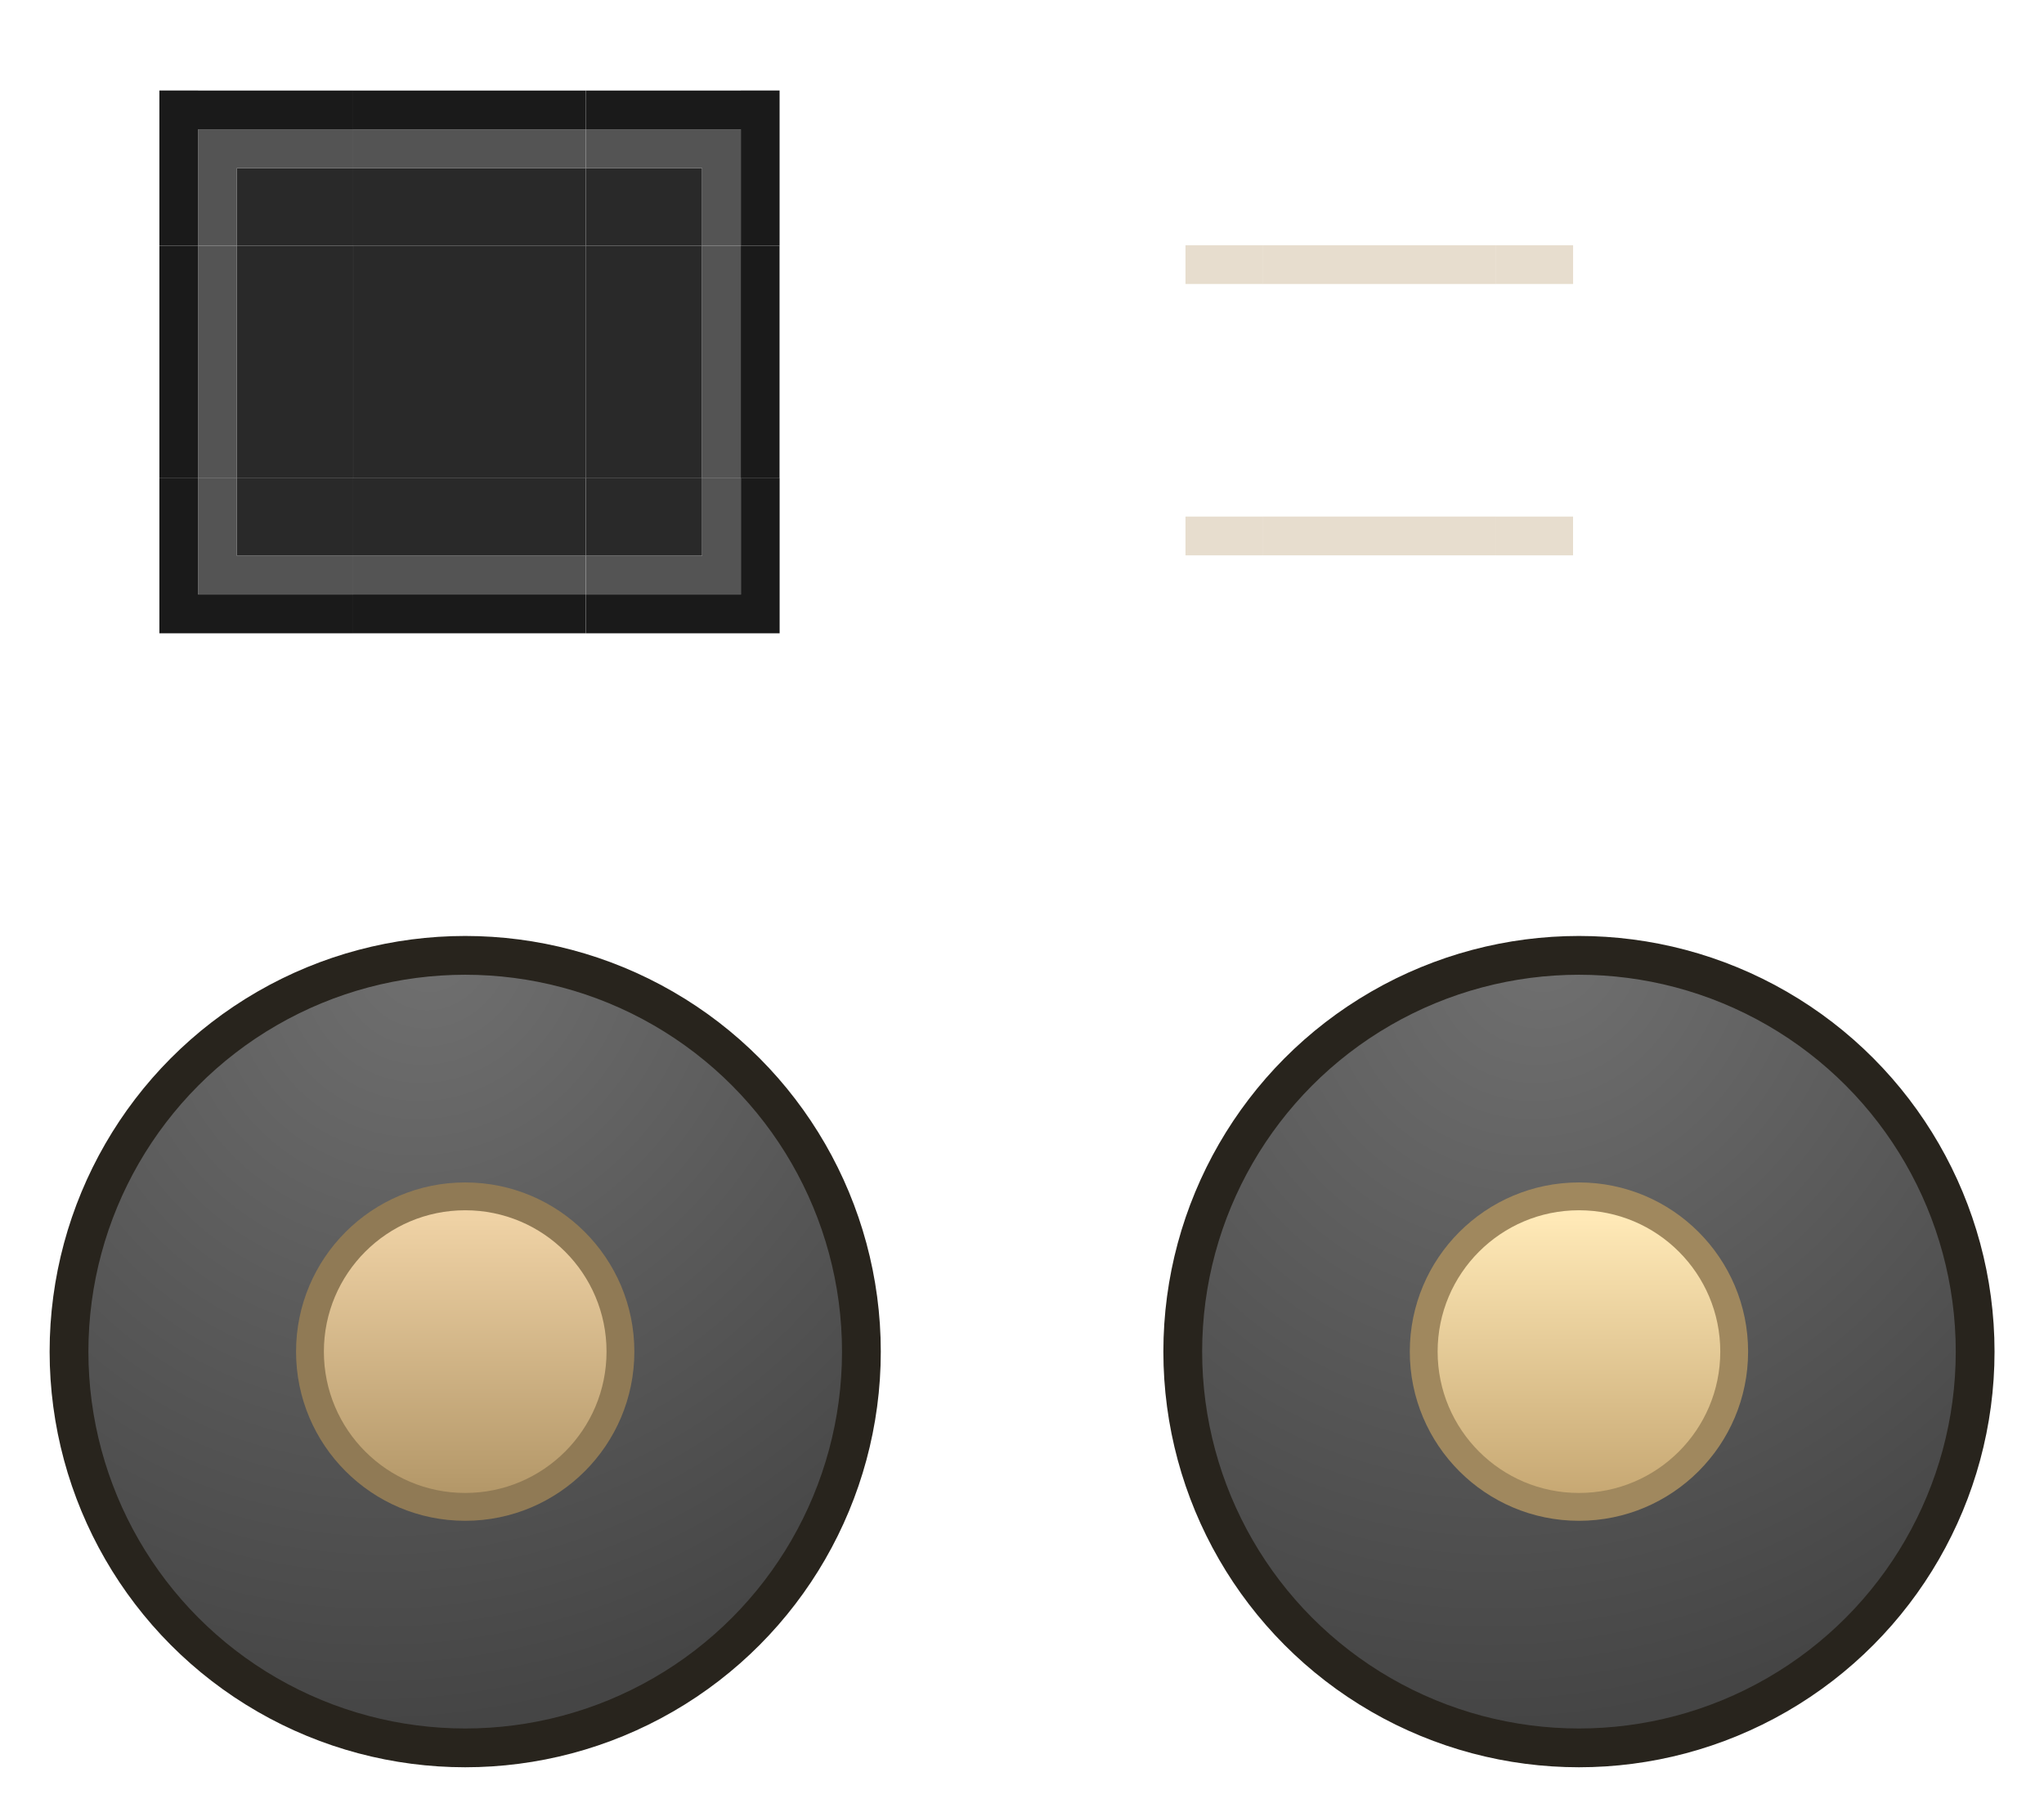 <?xml version="1.0" encoding="UTF-8" standalone="no"?>
<!-- Created with Inkscape (http://www.inkscape.org/) -->

<svg
   id="svg3025"
   version="1.1"
   height="46.861"
   width="52.734"
   inkscape:version="1.3 (0e150ed6c4, 2023-07-21)"
   sodipodi:docname="slider.svg"
   viewBox="0 0 52.734 46.861"
   xmlns:inkscape="http://www.inkscape.org/namespaces/inkscape"
   xmlns:sodipodi="http://sodipodi.sourceforge.net/DTD/sodipodi-0.dtd"
   xmlns:xlink="http://www.w3.org/1999/xlink"
   xmlns="http://www.w3.org/2000/svg"
   xmlns:svg="http://www.w3.org/2000/svg"
   xmlns:rdf="http://www.w3.org/1999/02/22-rdf-syntax-ns#"
   xmlns:cc="http://creativecommons.org/ns#"
   xmlns:dc="http://purl.org/dc/elements/1.1/">
  <sodipodi:namedview
     pagecolor="#d1d1d1"
     bordercolor="#666666"
     borderopacity="1"
     objecttolerance="10"
     gridtolerance="10"
     guidetolerance="10"
     inkscape:pageopacity="0"
     inkscape:pageshadow="2"
     inkscape:window-width="1313"
     inkscape:window-height="751"
     inkscape:document-units="px"
     id="namedview41"
     showgrid="true"
     inkscape:zoom="3.5140773"
     inkscape:cx="1.1382789"
     inkscape:cy="61.040206"
     inkscape:current-layer="svg3025"
     inkscape:snap-to-guides="false"
     inkscape:window-x="377"
     inkscape:window-y="212"
     inkscape:window-maximized="0"
     inkscape:pagecheckerboard="true"
     fit-margin-top="10"
     fit-margin-left="10"
     fit-margin-right="10"
     fit-margin-bottom="10"
     inkscape:snap-bbox="true"
     inkscape:bbox-paths="true"
     inkscape:snap-global="true"
     inkscape:showpageshadow="false"
     inkscape:bbox-nodes="true"
     inkscape:snap-bbox-edge-midpoints="true"
     inkscape:snap-bbox-midpoints="true"
     inkscape:deskcolor="#d0d0d0">
    <inkscape:grid
       type="xygrid"
       id="grid1590"
       originx="-13.415"
       originy="-10.302"
       spacingy="1"
       spacingx="1"
       units="px"
       visible="true" />
  </sodipodi:namedview>
  <defs
     id="defs43">
    <linearGradient
       id="linearGradient8210"
       inkscape:collect="always">
      <stop
         id="stop8206"
         offset="0"
         style="stop-color:#707070;stop-opacity:1;" />
      <stop
         id="stop8208"
         offset="1"
         style="stop-color:#454545;stop-opacity:1;" />
    </linearGradient>
    <linearGradient
       id="linearGradient990"
       inkscape:collect="always">
      <stop
         id="stop986"
         offset="0"
         style="stop-color:#efd2a5;stop-opacity:1;" />
      <stop
         id="stop988"
         offset="1"
         style="stop-color:#b29667;stop-opacity:1;" />
    </linearGradient>
    <linearGradient
       id="linearGradient2459"
       inkscape:swatch="solid">
      <stop
         style="stop-color:#000000;stop-opacity:1;"
         offset="0"
         id="stop2457" />
    </linearGradient>
    <linearGradient
       id="linearGradient2411"
       inkscape:swatch="solid">
      <stop
         style="stop-color:#191919;stop-opacity:1;"
         offset="0"
         id="stop2409" />
    </linearGradient>
    <linearGradient
       id="linearGradient2367"
       inkscape:swatch="solid">
      <stop
         style="stop-color:#000000;stop-opacity:1;"
         offset="0"
         id="stop2365" />
    </linearGradient>
    <linearGradient
       id="linearGradient2361"
       inkscape:swatch="solid">
      <stop
         style="stop-color:#000000;stop-opacity:1;"
         offset="0"
         id="stop2359" />
    </linearGradient>
    <linearGradient
       id="highlight-outer"
       inkscape:swatch="solid">
      <stop
         style="stop-color:#575757;stop-opacity:1;"
         offset="0"
         id="stop2334" />
    </linearGradient>
    <linearGradient
       id="highlight-inner"
       inkscape:swatch="solid">
      <stop
         style="stop-color:#1d71a2;stop-opacity:1;"
         offset="0"
         id="stop2312" />
    </linearGradient>
    <radialGradient
       inkscape:collect="always"
       xlink:href="#linearGradient8210"
       id="radialGradient2515"
       cx="49.344"
       cy="91.293"
       fx="49.344"
       fy="91.293"
       r="9.369"
       gradientUnits="userSpaceOnUse"
       gradientTransform="matrix(-1.189,1.639,-1.499,-1.088,215.735,53.768)" />
    <linearGradient
       inkscape:collect="always"
       xlink:href="#linearGradient990"
       id="linearGradient2537"
       x1="52.065"
       y1="93.307"
       x2="52.065"
       y2="99.514"
       gradientUnits="userSpaceOnUse"
       gradientTransform="matrix(1.068,0,0,1.068,-34.589,-57.917)" />
    <radialGradient
       inkscape:collect="always"
       xlink:href="#linearGradient8210"
       id="radialGradient3"
       gradientUnits="userSpaceOnUse"
       gradientTransform="matrix(-1.189,1.639,-1.499,-1.088,215.735,53.768)"
       cx="49.344"
       cy="91.293"
       fx="49.344"
       fy="91.293"
       r="9.369" />
    <linearGradient
       inkscape:collect="always"
       xlink:href="#linearGradient9037"
       id="linearGradient3"
       gradientUnits="userSpaceOnUse"
       gradientTransform="matrix(1.068,0,0,1.068,-34.589,-57.917)"
       x1="52.065"
       y1="93.307"
       x2="52.065"
       y2="99.514" />
    <linearGradient
       inkscape:collect="always"
       id="linearGradient9037">
      <stop
         id="stop3"
         offset="0"
         style="stop-color:#ffe9b7;stop-opacity:1" />
      <stop
         id="stop4"
         offset="1"
         style="stop-color:#c6a772;stop-opacity:1" />
    </linearGradient>
  </defs>
  <path
     id="path965"
     d="M 9.113,1 H 15.113 V 0 H 9.113 Z"
     inkscape:connector-curvature="0"
     class="ColorScheme-Text"
     style="color:#31363b;fill:none;fill-opacity:1;stroke-width:0.816" />
  <path
     style="color:#31363b;fill:#292929;fill-opacity:1;stroke-width:2"
     class="ColorScheme-Text"
     inkscape:connector-curvature="0"
     d="m 9.113,6.336 h 6 v 6 H 9.113 Z"
     id="groove-center" />
  <g
     id="groove-top"
     transform="translate(-10.397,13.132)">
    <path
       style="color:#31363b;fill:#292929;fill-opacity:1;stroke-width:1.414"
       class="ColorScheme-Text"
       inkscape:connector-curvature="0"
       d="m 19.509,-6.796 h 6 v -2 h -6 z"
       id="path923" />
    <path
       id="path925"
       d="m 19.509,-8.796 h 6 v -1 h -6 z"
       inkscape:connector-curvature="0"
       class="ColorScheme-Text"
       style="color:#31363b;fill:#545454;fill-opacity:1;stroke-width:0.816" />
    <path
       style="color:#31363b;fill:#1a1a1a;fill-opacity:1;stroke-width:0.816"
       class="ColorScheme-Text"
       inkscape:connector-curvature="0"
       d="m 19.509,-9.796 h 6 v -1 h -6 z"
       id="path928" />
    <path
       id="path930"
       d="m 19.509,-10.796 h 6 v -2 h -6 z"
       inkscape:connector-curvature="0"
       class="ColorScheme-Text"
       style="color:#31363b;fill:none;fill-opacity:1;stroke-width:0.816" />
  </g>
  <g
     id="groove-right"
     transform="matrix(0,1,1,0,-1.032,-8.596)">
    <path
       id="path1207"
       d="m 14.932,16.144 h 6 v 3 h -6 z"
       inkscape:connector-curvature="0"
       class="ColorScheme-Text"
       style="color:#31363b;fill:#292929;fill-opacity:1;stroke-width:1.414" />
    <path
       style="color:#31363b;fill:#545454;fill-opacity:1;stroke-width:0.816"
       class="ColorScheme-Text"
       inkscape:connector-curvature="0"
       d="m 14.932,19.144 h 6 v 1 h -6 z"
       id="path1209" />
    <path
       id="path1211"
       d="m 14.932,20.144 h 6 v 1 h -6 z"
       inkscape:connector-curvature="0"
       class="ColorScheme-Text"
       style="color:#31363b;fill:#1a1a1a;fill-opacity:1;stroke-width:0.816" />
    <path
       style="color:#31363b;fill:none;fill-opacity:1;stroke-width:0.816"
       class="ColorScheme-Text"
       inkscape:connector-curvature="0"
       d="m 14.932,21.144 h 6 v 1 h -6 z"
       id="path1213" />
  </g>
  <g
     transform="rotate(90,16.926,8.33)"
     id="groove-left">
    <path
       style="color:#31363b;fill:#292929;fill-opacity:1;stroke-width:1.414"
       class="ColorScheme-Text"
       inkscape:connector-curvature="0"
       d="m 14.932,16.144 h 6 v 3 h -6 z"
       id="path1227" />
    <path
       id="path1229"
       d="m 14.932,19.144 h 6 v 1 h -6 z"
       inkscape:connector-curvature="0"
       class="ColorScheme-Text"
       style="color:#31363b;fill:#545454;fill-opacity:1;stroke-width:0.816" />
    <path
       style="color:#31363b;fill:#1a1a1a;fill-opacity:1;stroke-width:0.816"
       class="ColorScheme-Text"
       inkscape:connector-curvature="0"
       d="m 14.932,20.144 h 6 v 1 h -6 z"
       id="path1231" />
    <path
       id="path1233"
       d="m 14.932,21.144 h 6 v 1 h -6 z"
       inkscape:connector-curvature="0"
       class="ColorScheme-Text"
       style="color:#31363b;fill:none;fill-opacity:1;stroke-width:0.816" />
  </g>
  <g
     id="groove-topleft"
     transform="translate(-4.62,-2.313)">
    <path
       style="color:#31363b;fill:none;fill-opacity:1;stroke-width:2"
       class="ColorScheme-Text"
       inkscape:connector-curvature="0"
       d="m 13.732,2.648 h -6 v 6 h 6 z"
       id="path1237" />
    <path
       id="path1239"
       d="m 10.732,6.648 v 2 h 3 v -2 z"
       style="color:#31363b;fill:#292929;fill-opacity:1;stroke-width:1"
       inkscape:connector-curvature="0" />
    <path
       id="path1241"
       d="m 9.732,5.648 v 3 h 1 v -2 h 3 v -1 z"
       style="color:#31363b;fill:#545454;fill-opacity:1;stroke-width:1.333"
       inkscape:connector-curvature="0" />
    <path
       id="path1243"
       d="m 8.732,4.648 v 4 h 1 v -3 h 4 v -1 z"
       style="color:#31363b;fill:#1a1a1a;fill-opacity:1;stroke-width:1.667"
       inkscape:connector-curvature="0" />
  </g>
  <path
     id="groove-highlight-center"
     d="m 32.585,7.325 h 6 v 6 h -6 z"
     inkscape:connector-curvature="0"
     class="ColorScheme-Text"
     style="color:#31363b;fill:none;fill-opacity:1;stroke-width:2" />
  <g
     id="groove-highlight-topleft"
     transform="translate(-17.593,6.609)">
    <path
       id="path1319"
       d="m 50.178,-5.283 h -6 v 6 h 6 z"
       inkscape:connector-curvature="0"
       class="ColorScheme-Text"
       style="color:#31363b;fill:none;fill-opacity:1;stroke-width:2" />
    <path
       id="path1321"
       d="m 48.178,-0.283 v 1 h 2 v -1 z"
       style="color:#31363b;opacity:0.45;fill:#cab594;fill-opacity:1;stroke-width:1"
       inkscape:connector-curvature="0" />
    <path
       id="path1323"
       d="m 46.178,-2.283 v 3 h 1 V -1.283 h 3 v -1 z"
       style="color:#31363b;fill:none;fill-opacity:1;stroke-width:1.333"
       inkscape:connector-curvature="0" />
    <path
       id="path1325"
       d="m 45.178,-3.283 v 4 h 1 V -2.283 h 4 v -1 z"
       style="color:#31363b;fill:none;fill-opacity:1;stroke-width:1.667"
       inkscape:connector-curvature="0" />
  </g>
  <g
     style="fill:#191919;fill-opacity:1"
     id="g2390"
     transform="matrix(0.875,0,0,0.875,-42.487,4.847)" />
  <g
     id="horizontal-slider-handle"
     transform="matrix(1.091,0,0,1.091,-10.909,-14.101)"
     style="stroke-width:0.917">
    <rect
       ry="0"
       y="33.882"
       x="10"
       height="22"
       width="22"
       id="rect950"
       style="opacity:1;fill:none;fill-opacity:0.108;fill-rule:nonzero;stroke:none;stroke-width:2.646;stroke-linecap:round;stroke-miterlimit:4;stroke-dasharray:none;stroke-dashoffset:0;stroke-opacity:1" />
    <circle
       r="9.369"
       cy="44.882"
       cx="21"
       id="path2505"
       style="opacity:1;fill:url(#radialGradient2515);fill-opacity:1;fill-rule:nonzero;stroke:#28241d;stroke-width:0.917;stroke-linecap:square;stroke-linejoin:round;stroke-miterlimit:4;stroke-dasharray:none;stroke-dashoffset:0;stroke-opacity:1" />
    <circle
       r="4"
       cy="44.882"
       cx="21"
       id="circle2521"
       style="opacity:1;fill:#907a55;fill-opacity:1;fill-rule:nonzero;stroke:none;stroke-width:1.497;stroke-linecap:square;stroke-linejoin:round;stroke-miterlimit:4;stroke-dasharray:none;stroke-dashoffset:0;stroke-opacity:1" />
    <circle
       style="opacity:1;fill:url(#linearGradient2537);fill-opacity:1;fill-rule:nonzero;stroke:none;stroke-width:1.282;stroke-linecap:square;stroke-linejoin:round;stroke-miterlimit:4;stroke-dasharray:none;stroke-dashoffset:0;stroke-opacity:1"
       id="circle2507"
       cx="21"
       cy="44.882"
       r="3.342" />
  </g>
  <g
     transform="matrix(1,0,0,-1,-10.397,5.54)"
     id="groove-bottom">
    <path
       id="path1007"
       d="m 19.509,-6.796 h 6 v -2 h -6 z"
       inkscape:connector-curvature="0"
       class="ColorScheme-Text"
       style="color:#31363b;fill:#292929;fill-opacity:1;stroke-width:1.414" />
    <path
       style="color:#31363b;fill:#545454;fill-opacity:1;stroke-width:0.816"
       class="ColorScheme-Text"
       inkscape:connector-curvature="0"
       d="m 19.509,-8.796 h 6 v -1 h -6 z"
       id="path1009" />
    <path
       id="path1011"
       d="m 19.509,-9.796 h 6 v -1 h -6 z"
       inkscape:connector-curvature="0"
       class="ColorScheme-Text"
       style="color:#31363b;fill:#1a1a1a;fill-opacity:1;stroke-width:0.816" />
    <path
       style="color:#31363b;fill:none;fill-opacity:1;stroke-width:0.816"
       class="ColorScheme-Text"
       inkscape:connector-curvature="0"
       d="m 19.509,-10.796 h 6 v -2 h -6 z"
       id="path1013" />
  </g>
  <g
     id="groove-highlight-bottom"
     transform="translate(-37.415,-9.302)">
    <path
       id="path1033"
       d="m 70,22.627 h 6 v 6 h -6 z"
       inkscape:connector-curvature="0"
       class="ColorScheme-Text"
       style="color:#31363b;fill:none;fill-opacity:1;stroke-width:0.816" />
    <path
       style="color:#31363b;opacity:0.45;fill:#cab594;fill-opacity:1;stroke-width:1.414"
       class="ColorScheme-Text"
       inkscape:connector-curvature="0"
       d="m 70,22.627 h 6 v 1 h -6 z"
       id="path1027" />
    <path
       id="path1029"
       d="m 70,24.627 h 6 v 1 h -6 z"
       inkscape:connector-curvature="0"
       class="ColorScheme-Text"
       style="color:#31363b;fill:none;fill-opacity:1;stroke-width:0.816" />
    <path
       style="color:#31363b;fill:none;fill-opacity:1;stroke-width:0.816"
       class="ColorScheme-Text"
       inkscape:connector-curvature="0"
       d="m 70,25.627 h 6 v 1 h -6 z"
       id="path1031" />
  </g>
  <g
     transform="matrix(-1,0,0,1,28.845,-2.313)"
     id="groove-topright">
    <path
       id="path1058"
       d="m 13.732,2.648 h -6 v 6 h 6 z"
       inkscape:connector-curvature="0"
       class="ColorScheme-Text"
       style="color:#31363b;fill:none;fill-opacity:1;stroke-width:2" />
    <path
       inkscape:connector-curvature="0"
       style="color:#31363b;fill:#292929;fill-opacity:1;stroke-width:1"
       d="m 10.732,6.648 v 2 h 3 v -2 z"
       id="path1060" />
    <path
       inkscape:connector-curvature="0"
       style="color:#31363b;fill:#545454;fill-opacity:1;stroke-width:1.333"
       d="m 9.732,5.648 v 3 h 1 v -2 h 3 v -1 z"
       id="path1062" />
    <path
       inkscape:connector-curvature="0"
       style="color:#31363b;fill:#1a1a1a;fill-opacity:1;stroke-width:1.667"
       d="m 8.732,4.648 v 4 h 1 v -3 h 4 v -1 z"
       id="path1064" />
  </g>
  <g
     transform="matrix(1,0,0,-1,-4.62,20.984)"
     id="groove-bottomleft">
    <path
       id="path1068"
       d="m 13.732,2.648 h -6 v 6 h 6 z"
       inkscape:connector-curvature="0"
       class="ColorScheme-Text"
       style="color:#31363b;fill:none;fill-opacity:1;stroke-width:2" />
    <path
       inkscape:connector-curvature="0"
       style="color:#31363b;fill:#292929;fill-opacity:1;stroke-width:1"
       d="m 10.732,6.648 v 2 h 3 v -2 z"
       id="path1070" />
    <path
       inkscape:connector-curvature="0"
       style="color:#31363b;fill:#545454;fill-opacity:1;stroke-width:1.333"
       d="m 9.732,5.648 v 3 h 1 v -2 h 3 v -1 z"
       id="path1072" />
    <path
       inkscape:connector-curvature="0"
       style="color:#31363b;fill:#1a1a1a;fill-opacity:1;stroke-width:1.667"
       d="m 8.732,4.648 v 4 h 1 v -3 h 4 v -1 z"
       id="path1074" />
  </g>
  <g
     transform="rotate(180,14.423,10.492)"
     id="groove-bottomright">
    <path
       id="path1078"
       d="m 13.732,2.648 h -6 v 6 h 6 z"
       inkscape:connector-curvature="0"
       class="ColorScheme-Text"
       style="color:#31363b;fill:none;fill-opacity:1;stroke-width:2" />
    <path
       inkscape:connector-curvature="0"
       style="color:#31363b;fill:#292929;fill-opacity:1;stroke-width:1"
       d="m 10.732,6.648 v 2 h 3 v -2 z"
       id="path1080" />
    <path
       inkscape:connector-curvature="0"
       style="color:#31363b;fill:#545454;fill-opacity:1;stroke-width:1.333"
       d="m 9.732,5.648 v 3 h 1 v -2 h 3 v -1 z"
       id="path1082" />
    <path
       inkscape:connector-curvature="0"
       style="color:#31363b;fill:#1a1a1a;fill-opacity:1;stroke-width:1.667"
       d="m 8.732,4.648 v 4 h 1 v -3 h 4 v -1 z"
       id="path1084" />
  </g>
  <g
     transform="matrix(-1,0,0,1,88.763,6.609)"
     id="groove-highlight-topright">
    <path
       style="color:#31363b;fill:none;fill-opacity:1;stroke-width:2"
       class="ColorScheme-Text"
       inkscape:connector-curvature="0"
       d="m 50.178,-5.283 h -6 v 6 h 6 z"
       id="path1108" />
    <path
       inkscape:connector-curvature="0"
       style="color:#31363b;opacity:0.45;fill:#cab594;fill-opacity:1;stroke-width:1"
       d="m 48.178,-0.283 v 1 h 2 v -1 z"
       id="path1110" />
    <path
       inkscape:connector-curvature="0"
       style="color:#31363b;fill:none;fill-opacity:1;stroke-width:1.333"
       d="m 46.178,-2.283 v 3 h 1 V -1.283 h 3 v -1 z"
       id="path1112" />
    <path
       inkscape:connector-curvature="0"
       style="color:#31363b;fill:none;fill-opacity:1;stroke-width:1.667"
       d="m 45.178,-3.283 v 4 h 1 V -2.283 h 4 v -1 z"
       id="path1114" />
  </g>
  <g
     transform="matrix(1,0,0,-1,-17.593,14.042)"
     id="groove-highlight-bottomleft">
    <path
       style="color:#31363b;fill:none;fill-opacity:1;stroke-width:2"
       class="ColorScheme-Text"
       inkscape:connector-curvature="0"
       d="m 50.178,-5.283 h -6 v 6 h 6 z"
       id="path1120" />
    <path
       inkscape:connector-curvature="0"
       style="color:#31363b;opacity:0.45;fill:#cab594;fill-opacity:1;stroke-width:1"
       d="m 48.178,-0.283 v 1 h 2 v -1 z"
       id="path1122" />
    <path
       inkscape:connector-curvature="0"
       style="color:#31363b;fill:none;fill-opacity:1;stroke-width:1.333"
       d="m 46.178,-2.283 v 3 h 1 V -1.283 h 3 v -1 z"
       id="path1124" />
    <path
       inkscape:connector-curvature="0"
       style="color:#31363b;fill:none;fill-opacity:1;stroke-width:1.667"
       d="m 45.178,-3.283 v 4 h 1 V -2.283 h 4 v -1 z"
       id="path1126" />
  </g>
  <g
     transform="rotate(180,44.381,7.021)"
     id="groove-highlight-bottomright">
    <path
       style="color:#31363b;fill:none;fill-opacity:1;stroke-width:2"
       class="ColorScheme-Text"
       inkscape:connector-curvature="0"
       d="m 50.178,-5.283 h -6 v 6 h 6 z"
       id="path1132" />
    <path
       inkscape:connector-curvature="0"
       style="color:#31363b;opacity:0.45;fill:#cab594;fill-opacity:1;stroke-width:1"
       d="m 48.178,-0.283 v 1 h 2 v -1 z"
       id="path1134" />
    <path
       inkscape:connector-curvature="0"
       style="color:#31363b;fill:none;fill-opacity:1;stroke-width:1.333"
       d="m 46.178,-2.283 v 3 h 1 V -1.283 h 3 v -1 z"
       id="path1136" />
    <path
       inkscape:connector-curvature="0"
       style="color:#31363b;fill:none;fill-opacity:1;stroke-width:1.667"
       d="m 45.178,-3.283 v 4 h 1 V -2.283 h 4 v -1 z"
       id="path1138" />
  </g>
  <g
     id="groove-highlight-top"
     transform="matrix(1,0,0,-1,-37.415,29.953)">
    <path
       style="color:#31363b;fill:none;fill-opacity:1;stroke-width:0.816"
       class="ColorScheme-Text"
       inkscape:connector-curvature="0"
       d="m 70,22.627 h 6 v 6 h -6 z"
       id="path1602" />
    <path
       id="path1604"
       d="m 70,22.627 h 6 v 1 h -6 z"
       inkscape:connector-curvature="0"
       class="ColorScheme-Text"
       style="color:#31363b;opacity:0.45;fill:#cab594;fill-opacity:1;stroke-width:1.414" />
    <path
       style="color:#31363b;fill:none;fill-opacity:1;stroke-width:0.816"
       class="ColorScheme-Text"
       inkscape:connector-curvature="0"
       d="m 70,24.627 h 6 v 1 h -6 z"
       id="path1606" />
    <path
       id="path1608"
       d="m 70,25.627 h 6 v 1 h -6 z"
       inkscape:connector-curvature="0"
       class="ColorScheme-Text"
       style="color:#31363b;fill:none;fill-opacity:1;stroke-width:0.816" />
  </g>
  <g
     transform="matrix(0,1,1,0,15.958,-62.675)"
     id="groove-highlight-right"
     style="fill:none;fill-opacity:1">
    <path
       style="color:#31363b;fill:none;fill-opacity:1;stroke-width:1.414"
       class="ColorScheme-Text"
       inkscape:connector-curvature="0"
       d="m 70,22.627 h 6 v 2 h -6 z"
       id="path1614" />
    <path
       id="path1612"
       d="m 70,22.627 h 6 v 6 h -6 z"
       inkscape:connector-curvature="0"
       class="ColorScheme-Text"
       style="color:#31363b;fill:none;fill-opacity:1;stroke-width:0.816" />
    <path
       id="path1616"
       d="m 70,24.627 h 6 v 1 h -6 z"
       inkscape:connector-curvature="0"
       class="ColorScheme-Text"
       style="color:#31363b;fill:none;fill-opacity:1;stroke-width:0.816" />
    <path
       style="color:#31363b;fill:none;fill-opacity:1;stroke-width:0.816"
       class="ColorScheme-Text"
       inkscape:connector-curvature="0"
       d="m 70,25.627 h 6 v 1 h -6 z"
       id="path1618" />
  </g>
  <g
     id="groove-highlight-left"
     transform="rotate(90,58.943,-3.731)"
     style="fill:none;fill-opacity:1">
    <path
       style="color:#31363b;fill:none;fill-opacity:1;stroke-width:0.816"
       class="ColorScheme-Text"
       inkscape:connector-curvature="0"
       d="m 70,22.627 h 6 v 6 h -6 z"
       id="path1622" />
    <path
       id="path1624"
       d="m 70,22.627 h 6 v 2 h -6 z"
       inkscape:connector-curvature="0"
       class="ColorScheme-Text"
       style="color:#31363b;fill:none;fill-opacity:1;stroke-width:1.414" />
    <path
       style="color:#31363b;fill:none;fill-opacity:1;stroke-width:0.816"
       class="ColorScheme-Text"
       inkscape:connector-curvature="0"
       d="m 70,24.627 h 6 v 1 h -6 z"
       id="path1626" />
    <path
       id="path1628"
       d="m 70,25.627 h 6 v 1 h -6 z"
       inkscape:connector-curvature="0"
       class="ColorScheme-Text"
       style="color:#31363b;fill:none;fill-opacity:1;stroke-width:0.816" />
  </g>
  <g
     id="horizontal-slider-hover"
     transform="matrix(1.091,0,0,1.091,17.825,-14.101)"
     style="stroke-width:0.917">
    <rect
       ry="0"
       y="33.882"
       x="10"
       height="22"
       width="22"
       id="rect1"
       style="opacity:1;fill:none;fill-opacity:0.108;fill-rule:nonzero;stroke:none;stroke-width:2.646;stroke-linecap:round;stroke-miterlimit:4;stroke-dasharray:none;stroke-dashoffset:0;stroke-opacity:1" />
    <circle
       r="9.369"
       cy="44.882"
       cx="21"
       id="circle1"
       style="opacity:1;fill:url(#radialGradient3);fill-opacity:1;fill-rule:nonzero;stroke:#28241d;stroke-width:0.917;stroke-linecap:square;stroke-linejoin:round;stroke-miterlimit:4;stroke-dasharray:none;stroke-dashoffset:0;stroke-opacity:1" />
    <circle
       r="4"
       cy="44.882"
       cx="21"
       id="circle2"
       style="opacity:1;fill:#a0885e;fill-opacity:1;fill-rule:nonzero;stroke:none;stroke-width:1.497;stroke-linecap:square;stroke-linejoin:round;stroke-miterlimit:4;stroke-dasharray:none;stroke-dashoffset:0;stroke-opacity:1" />
    <circle
       style="opacity:1;fill:url(#linearGradient3);fill-opacity:1;fill-rule:nonzero;stroke:none;stroke-width:1.282;stroke-linecap:square;stroke-linejoin:round;stroke-miterlimit:4;stroke-dasharray:none;stroke-dashoffset:0;stroke-opacity:1"
       id="circle3"
       cx="21"
       cy="44.882"
       r="3.342" />
  </g>
</svg>
